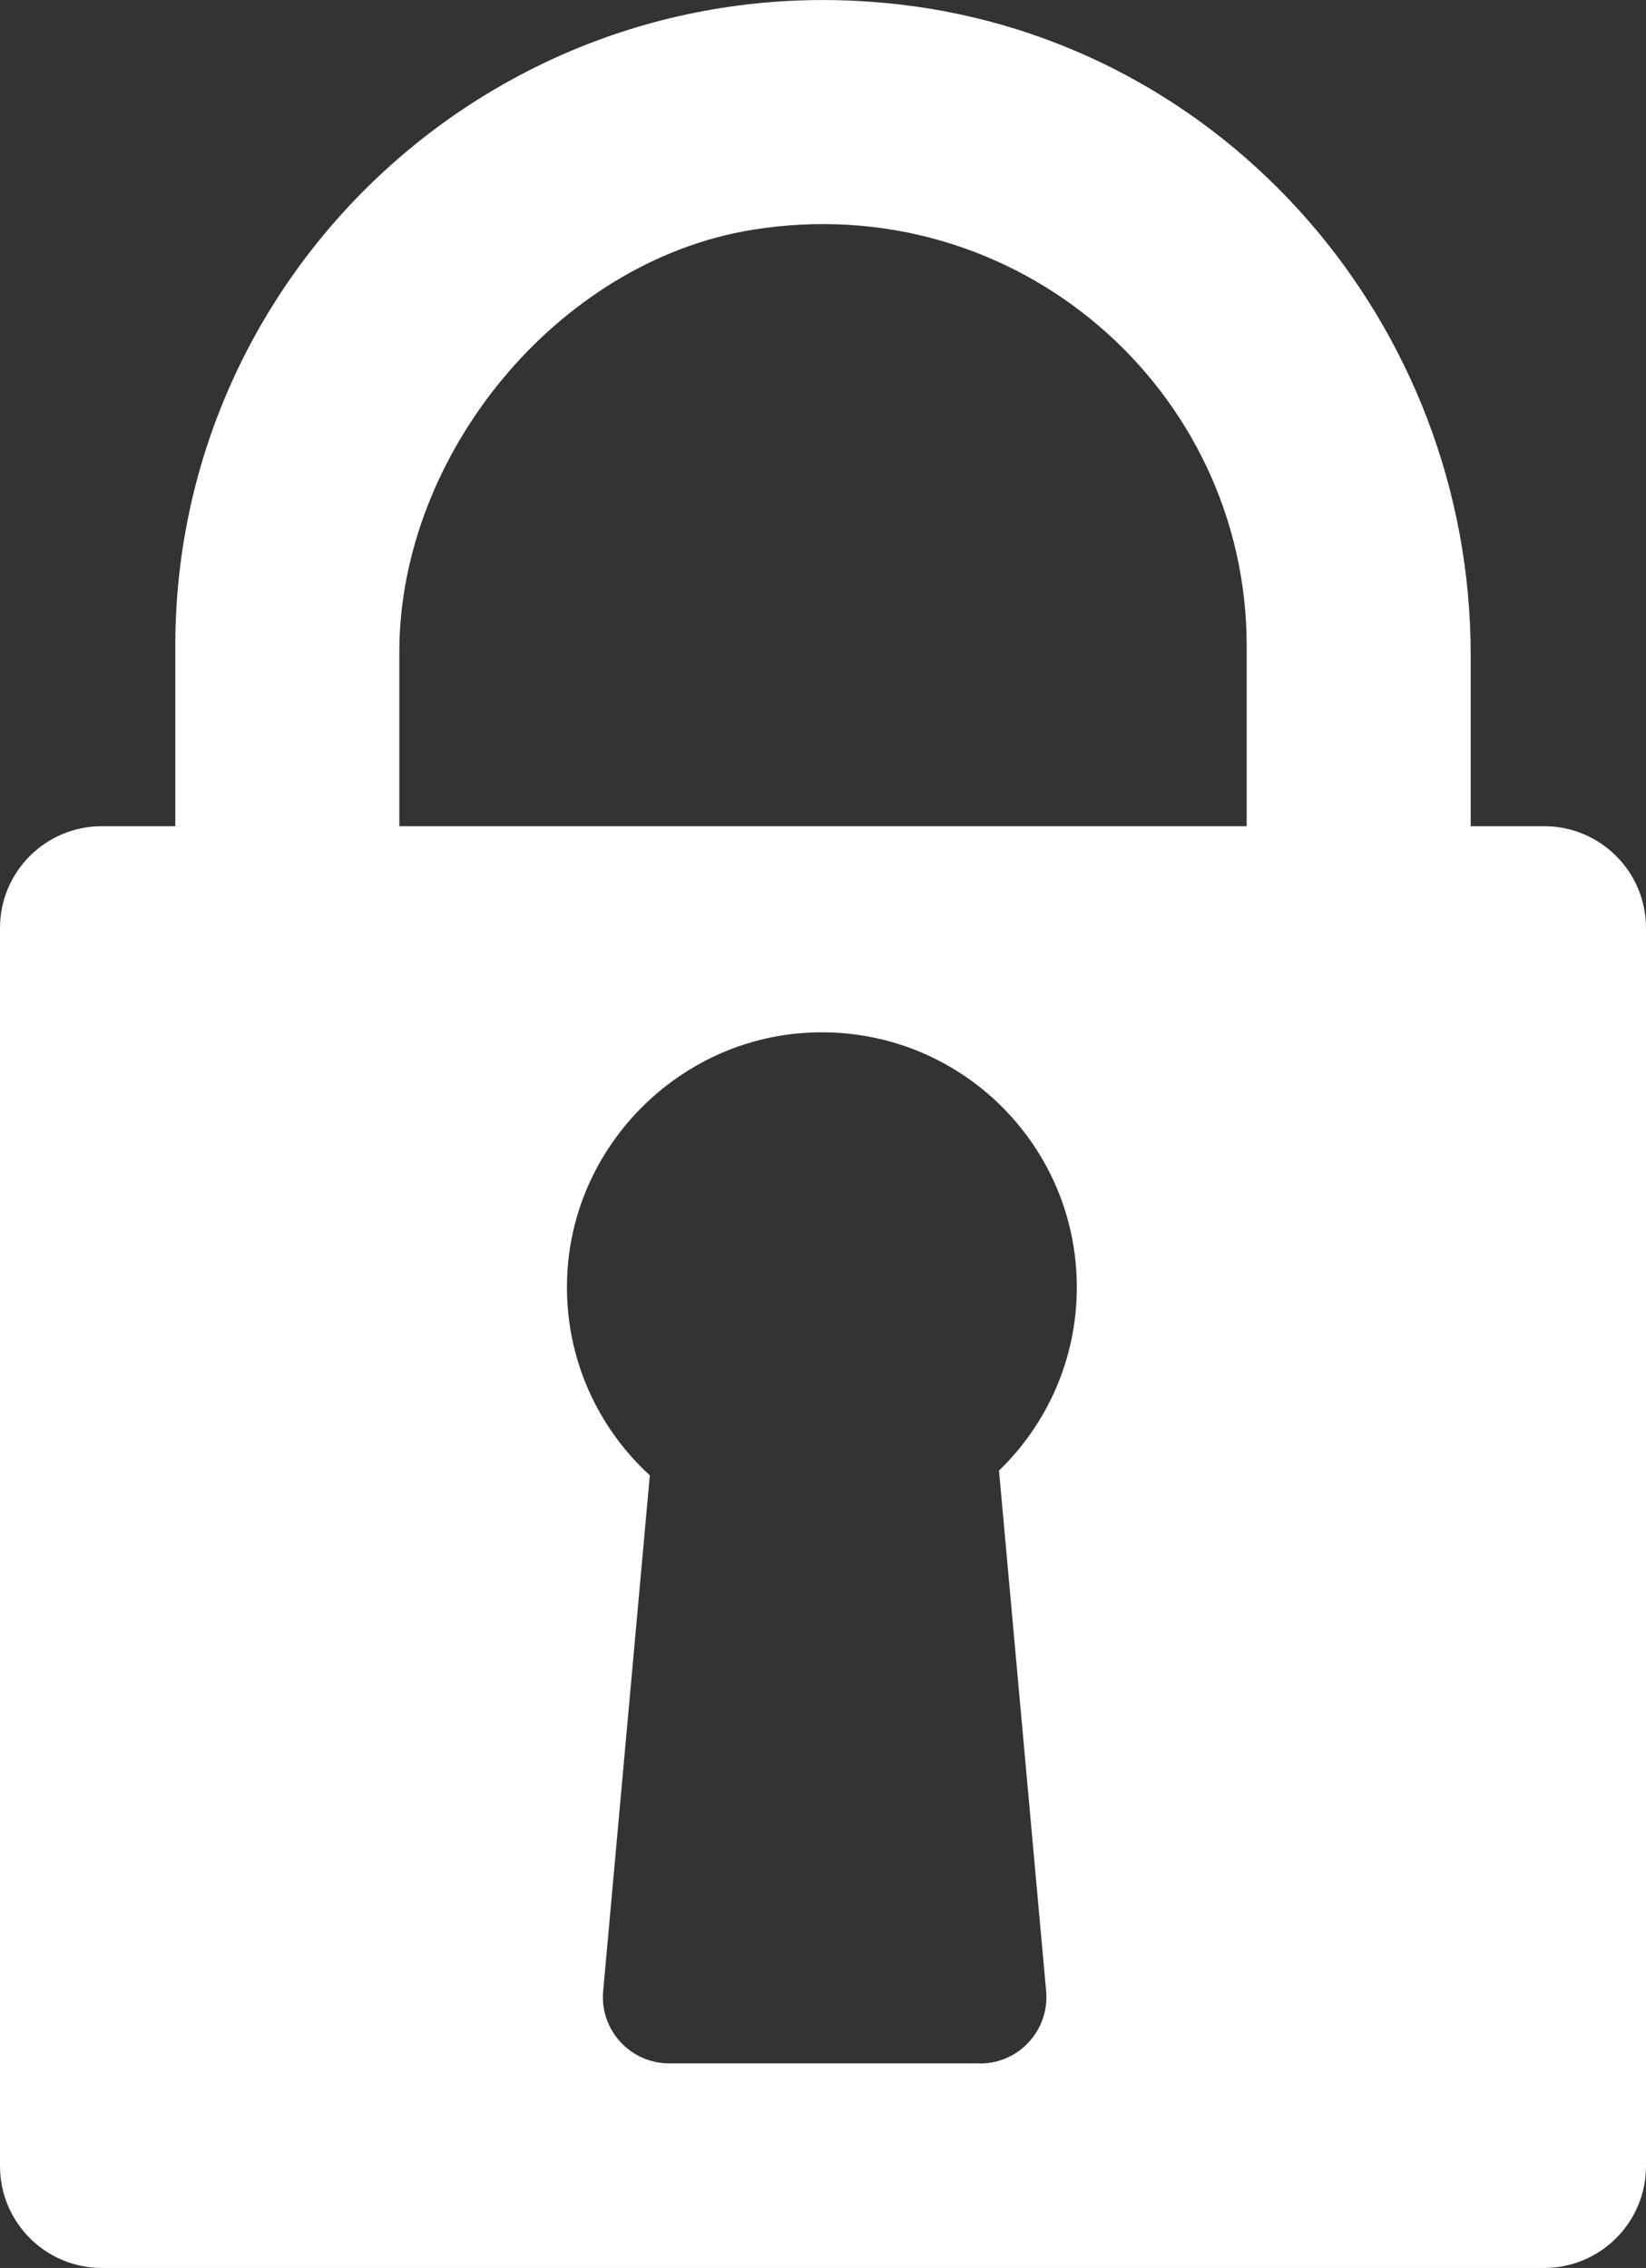 <?xml version="1.0" encoding="UTF-8" ?>
<svg xmlns="http://www.w3.org/2000/svg" viewBox="0 0 169 232.81">
  <rect x="0" y="0" width="169" height="232.81" fill="#333333" stroke="none"/>
  <defs>
    <style>.b{fill:white;}</style>
  </defs>
  <path
    class="b"
    d="M158.54,84.81h-7.54v-17.61c0-33.88-25.13-62.97-58.8-66.76C52.1-4.08,18,27.2,18,66.27v18.54h-7.54c-5.78,0-10.46,4.68-10.46,10.46v127.08c0,5.78,4.68,10.46,10.46,10.46h148.08c5.78,0,10.46-4.68,10.46-10.46v-127.08c0-5.78-4.68-10.46-10.46-10.46ZM100.63,211.81h-31.92c-4,0-7.15-3.44-6.78-7.43l4.79-52.93c-5.59-5.12-8.96-12.63-8.46-20.92.78-13.06,11.4-23.7,24.46-24.51,15.21-.94,27.84,11.11,27.84,26.12,0,7.39-3.07,14.06-7.99,18.82l4.84,53.43c.36,3.99-2.78,7.43-6.78,7.43ZM128,84.81H41v-17.89c0-20.25,16.25-40.1,36.25-43.33,27.18-4.39,50.75,16.46,50.75,42.68v18.54Z"
  />
</svg>
